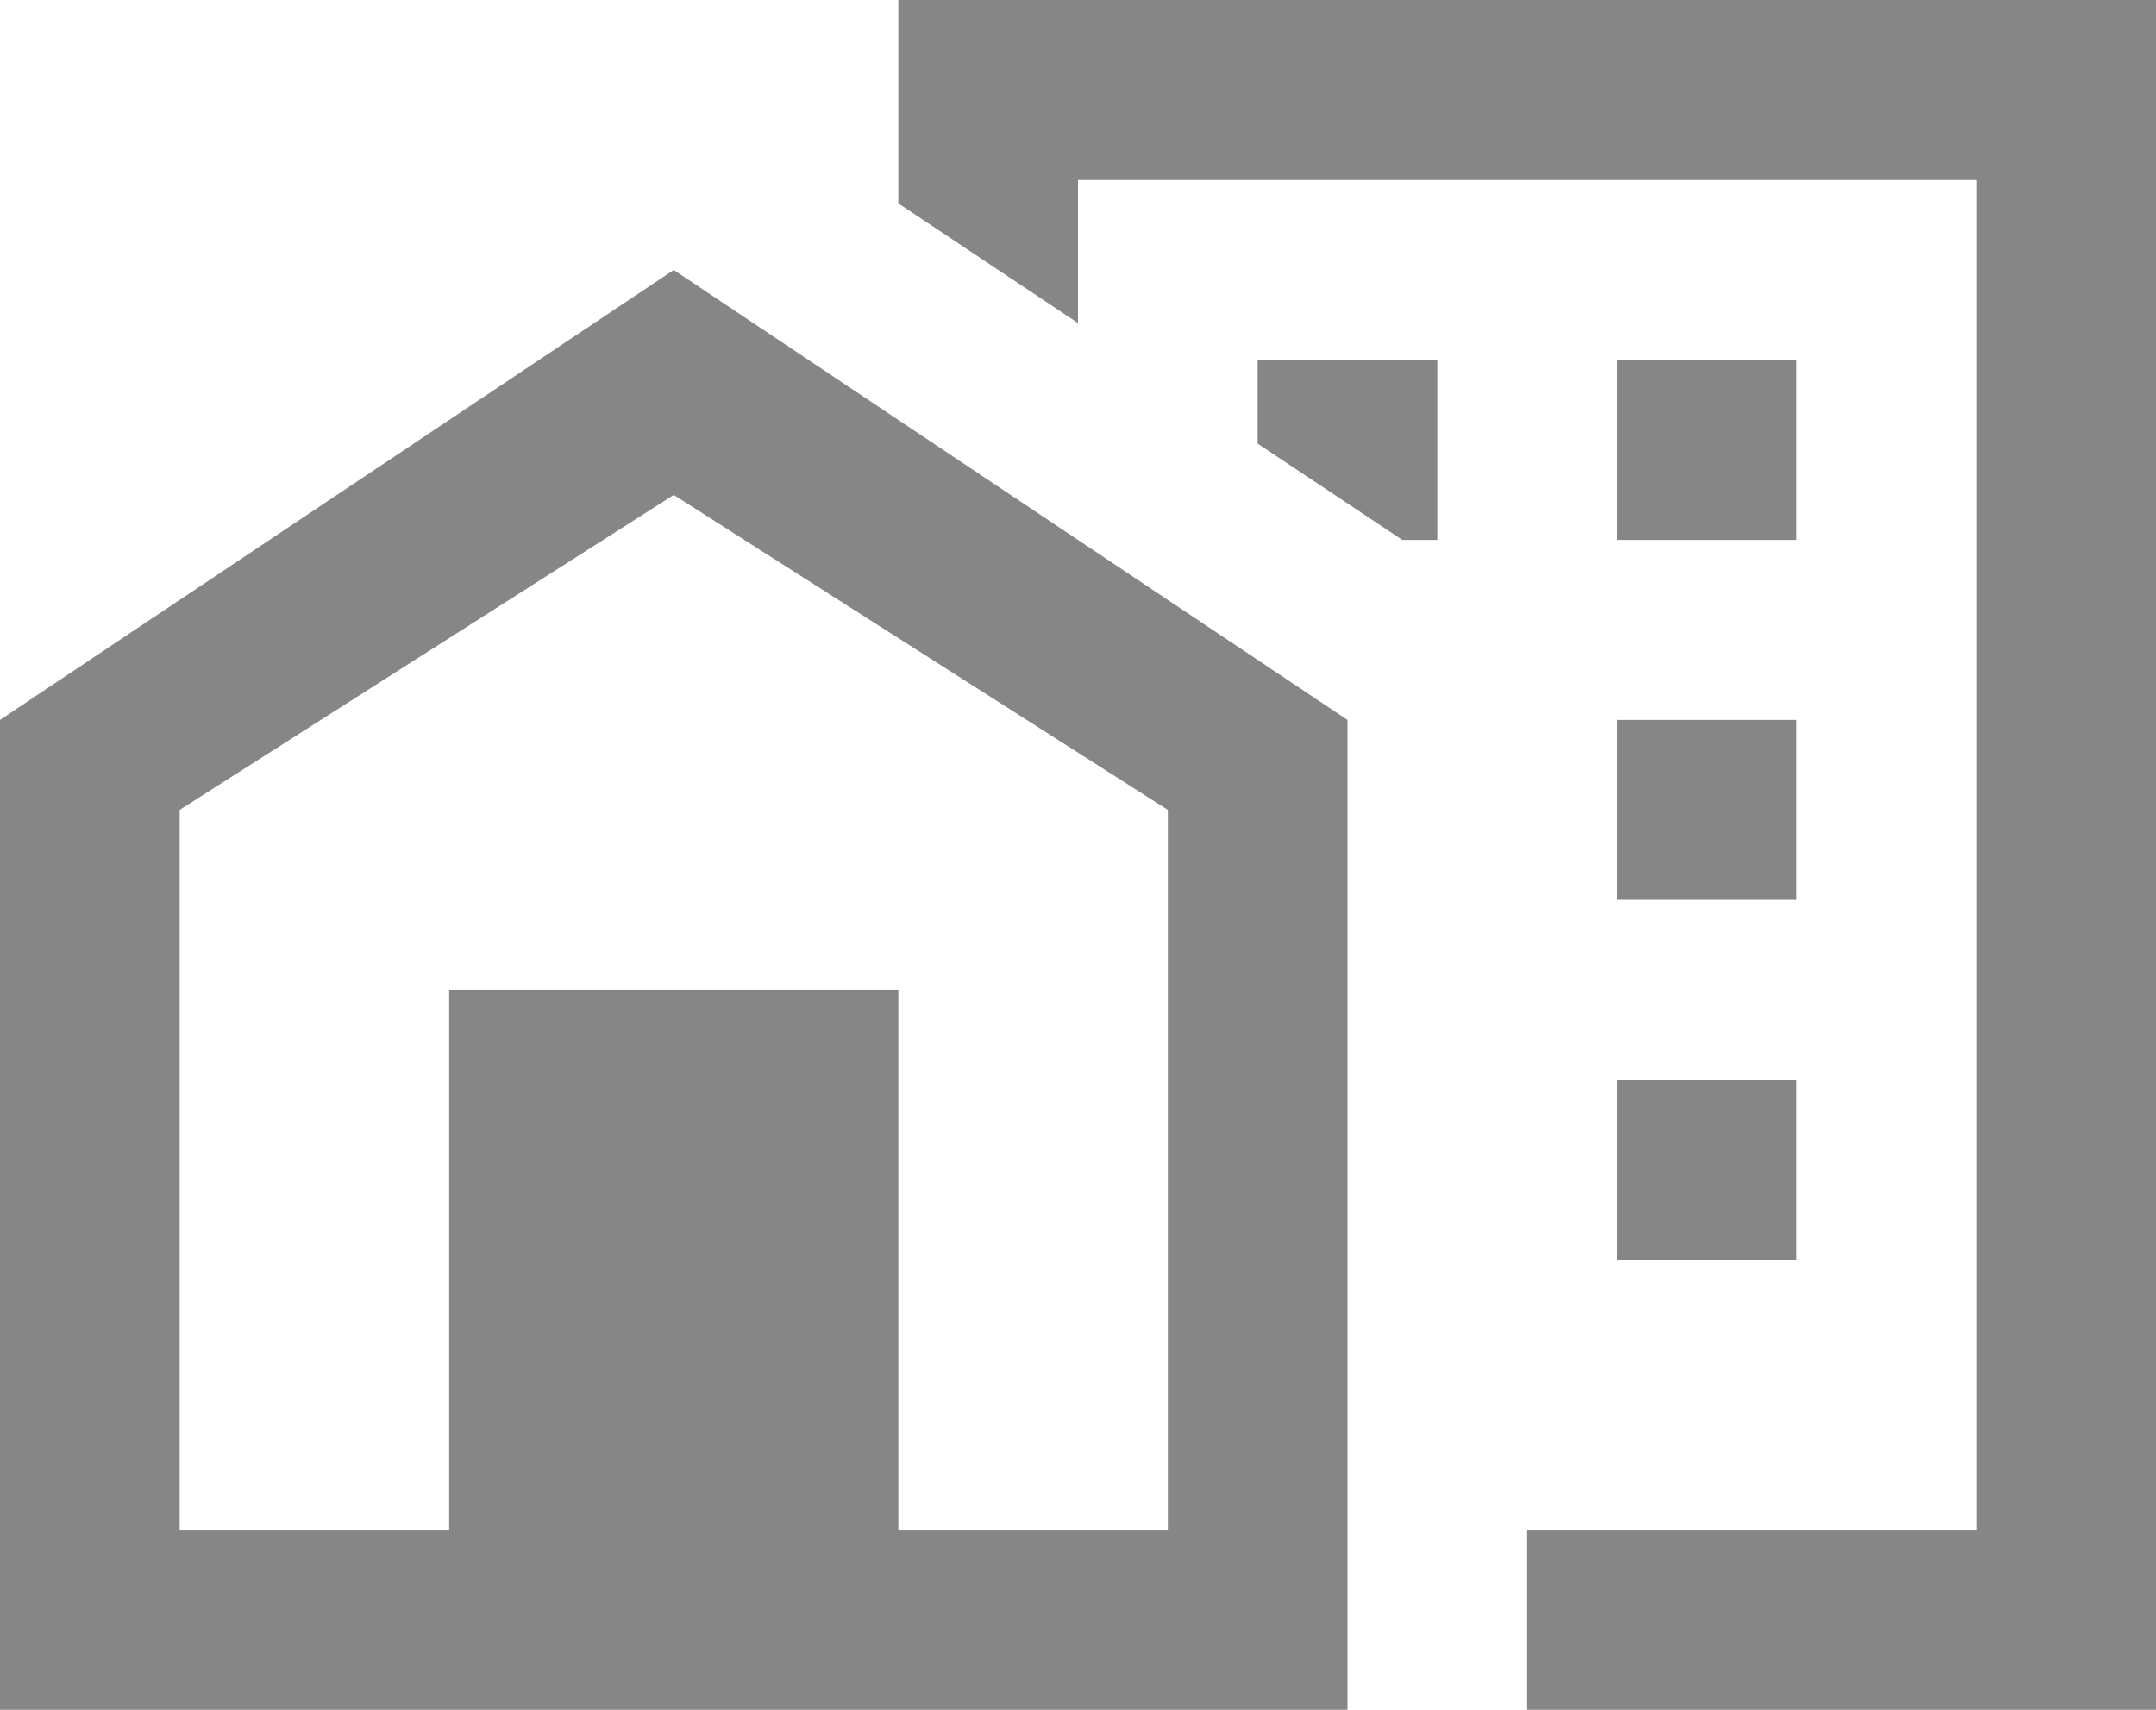 <svg width="232" height="184" viewBox="0 0 232 184" fill="none" xmlns="http://www.w3.org/2000/svg">
<path d="M96.667 0V21.886L116 34.766V19.368H212.667V164.632H164.333V184H232V0H96.667ZM72.5 29.053L0 77.474V184H145V77.474L72.5 29.053ZM135.333 38.737V47.743L150.897 58.105H154.667V38.737H135.333ZM174 38.737V58.105H193.333V38.737H174ZM72.5 53.263L125.667 87.158V164.632H96.667V106.526H48.333V164.632H19.333V87.158L72.5 53.263ZM174 77.474V96.842H193.333V77.474H174ZM174 116.211V135.579H193.333V116.211H174Z" fill="#868686"/>
</svg>
